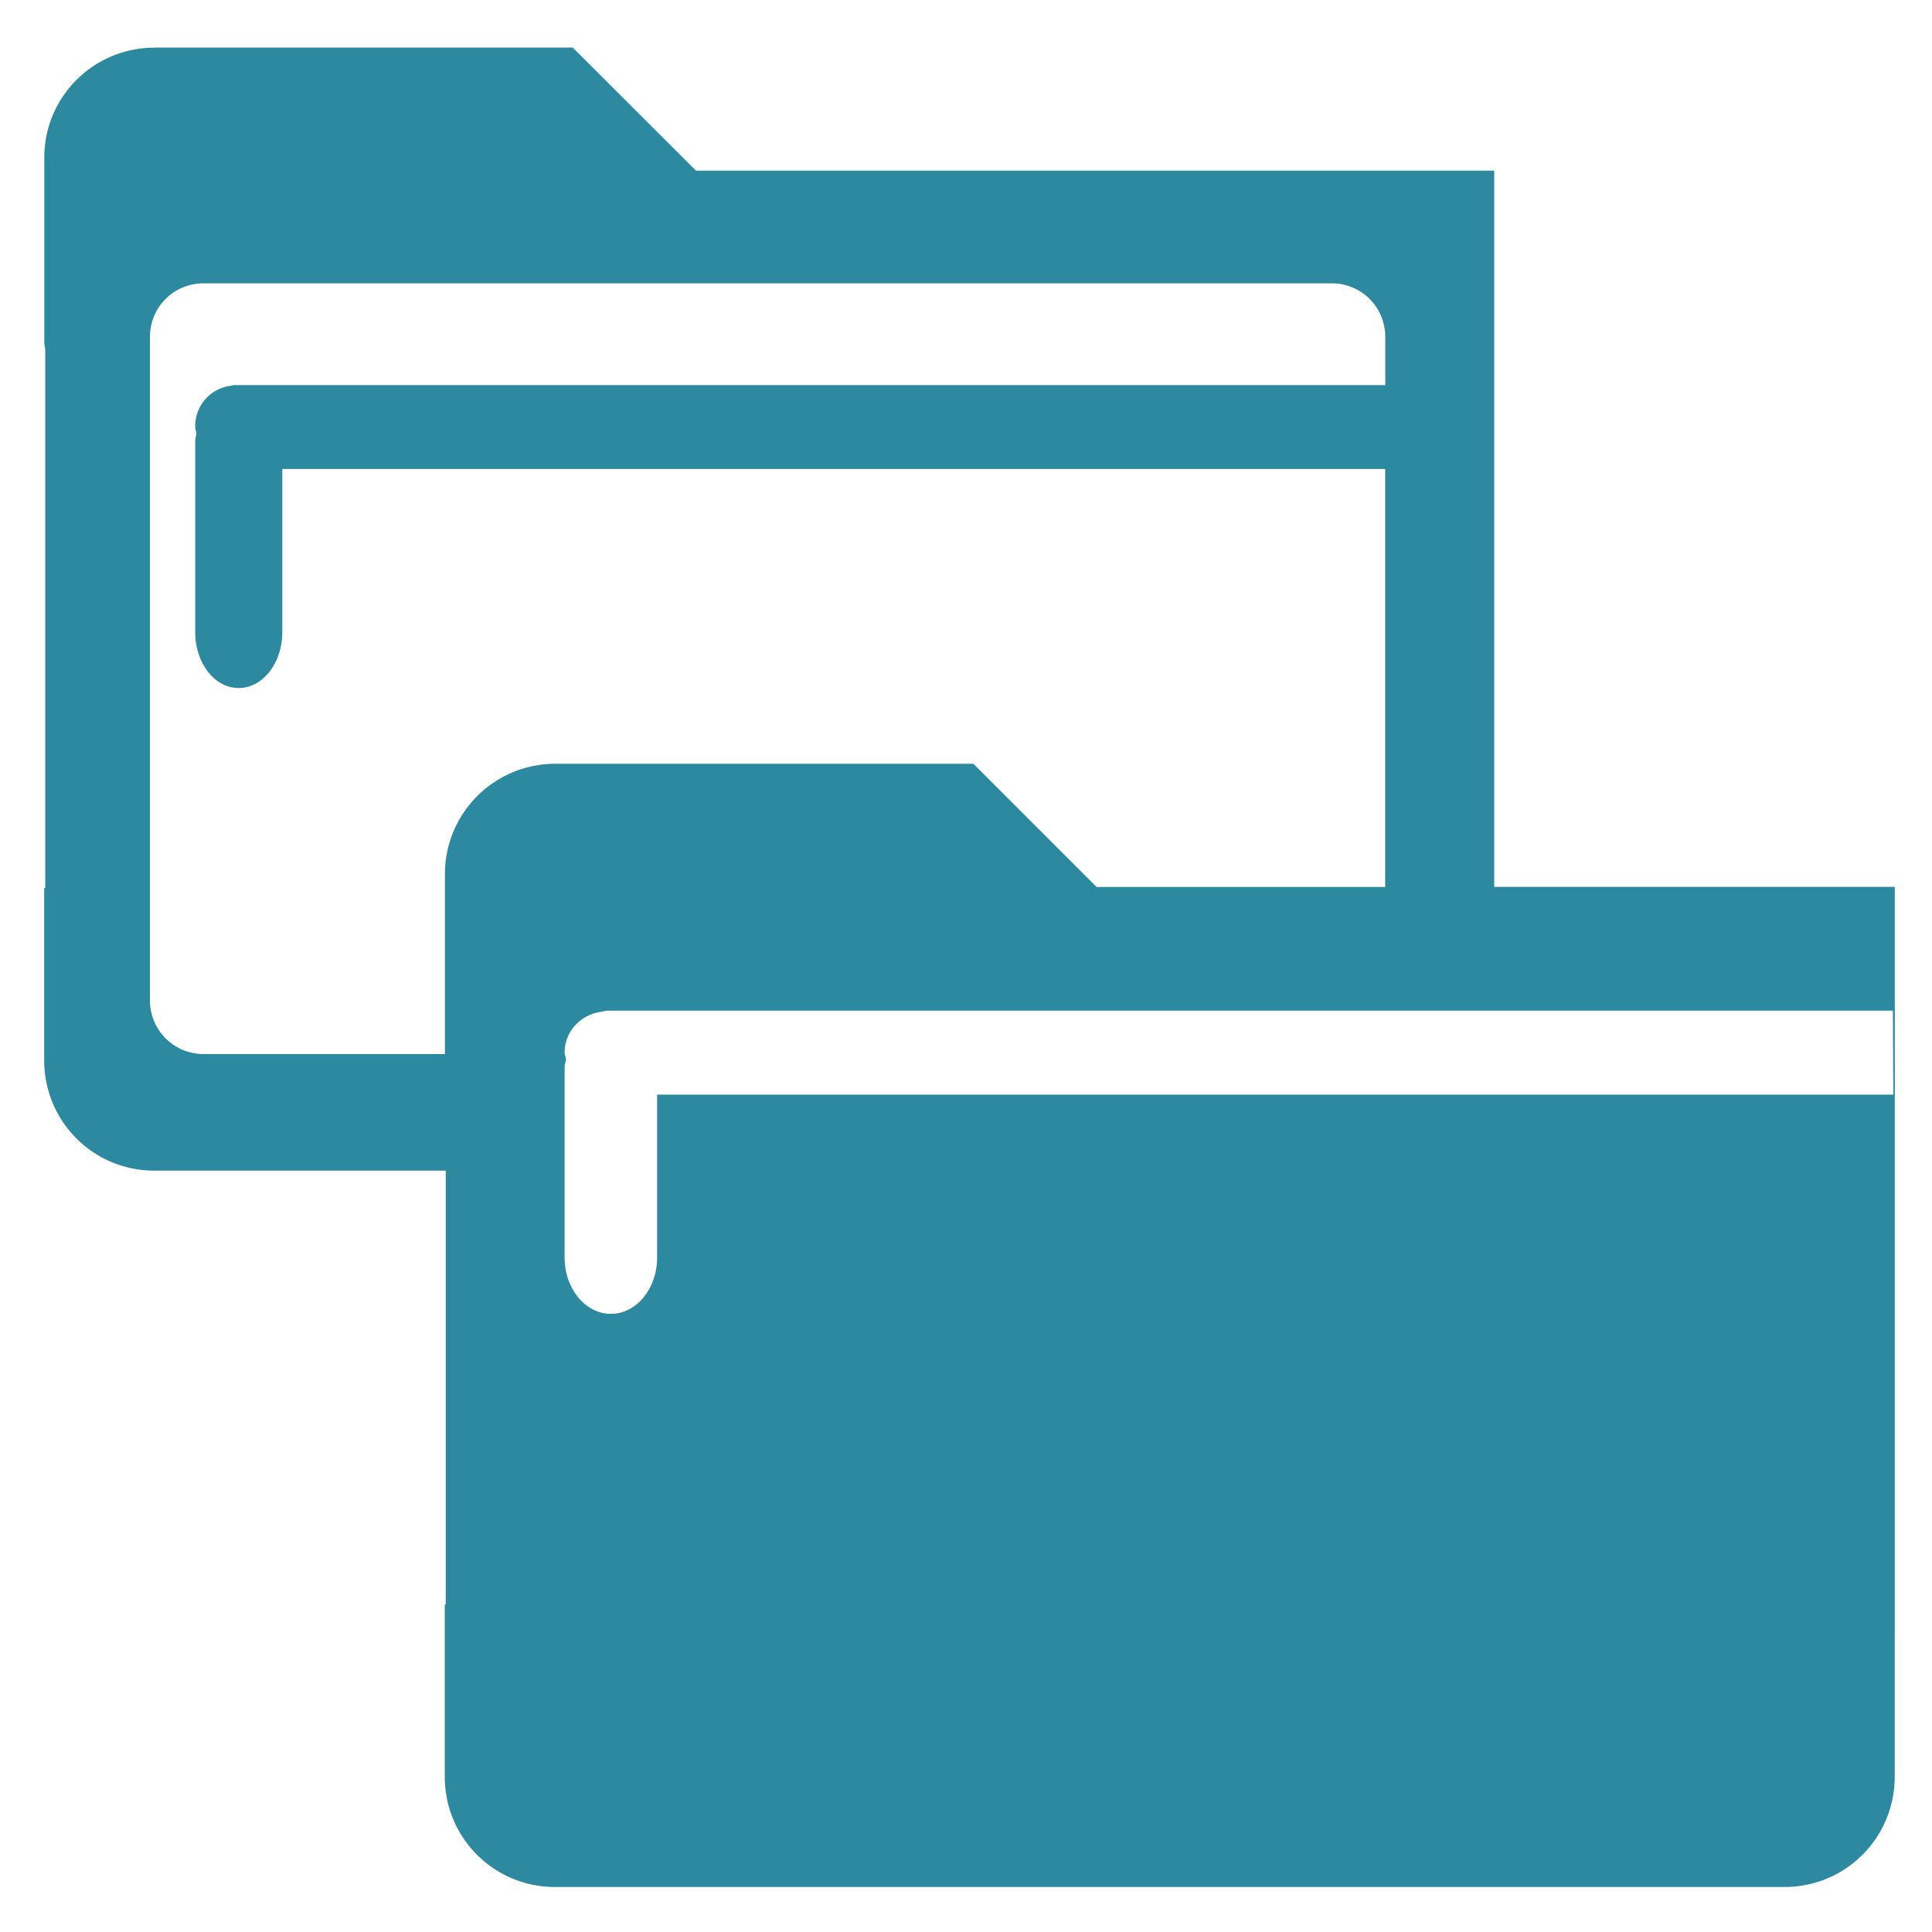 <svg xmlns="http://www.w3.org/2000/svg" version="1" viewBox="0 0 24 24"><path fill="#2c89a0" d="M1.922.592C1.162.592.55 1.202.55 1.96v2.285c0 .036.01.069.012.104v6.683H.549v2.139c0 .76.61 1.371 1.369 1.371h3.619v5.389h-.012v2.138c0 .76.61 1.372 1.37 1.372h15.272c.76 0 1.37-.612 1.37-1.372v-1.832h.001v-9.22h-4.976V2.12H8.646L7.115.591H1.92zm.603 2.928h14.02c.368 0 .663.296.663.664v.6H2.917c-.022 0-.04.009-.06.01a.503.503 0 0 0-.432.509c0 .028.011.053.015.08-.004.033-.015.063-.015.097v2.37c0 .387.24.697.54.697.3 0 .542-.31.542-.697V5.826h13.7v5.192h-3.585l-1.53-1.53H6.9a1.37 1.37 0 0 0-1.373 1.371v2.235h-3a.664.664 0 0 1-.664-.664V4.182c0-.367.297-.662.664-.662zm5.012 9.035h15.977l.006 1.043H8.163v2.023c0 .387-.257.7-.574.7-.318 0-.575-.313-.575-.7v-2.367c0-.035.014-.064.018-.098-.004-.027-.018-.052-.018-.08 0-.266.202-.475.46-.508.021-.002.041-.013.064-.013z"/></svg>